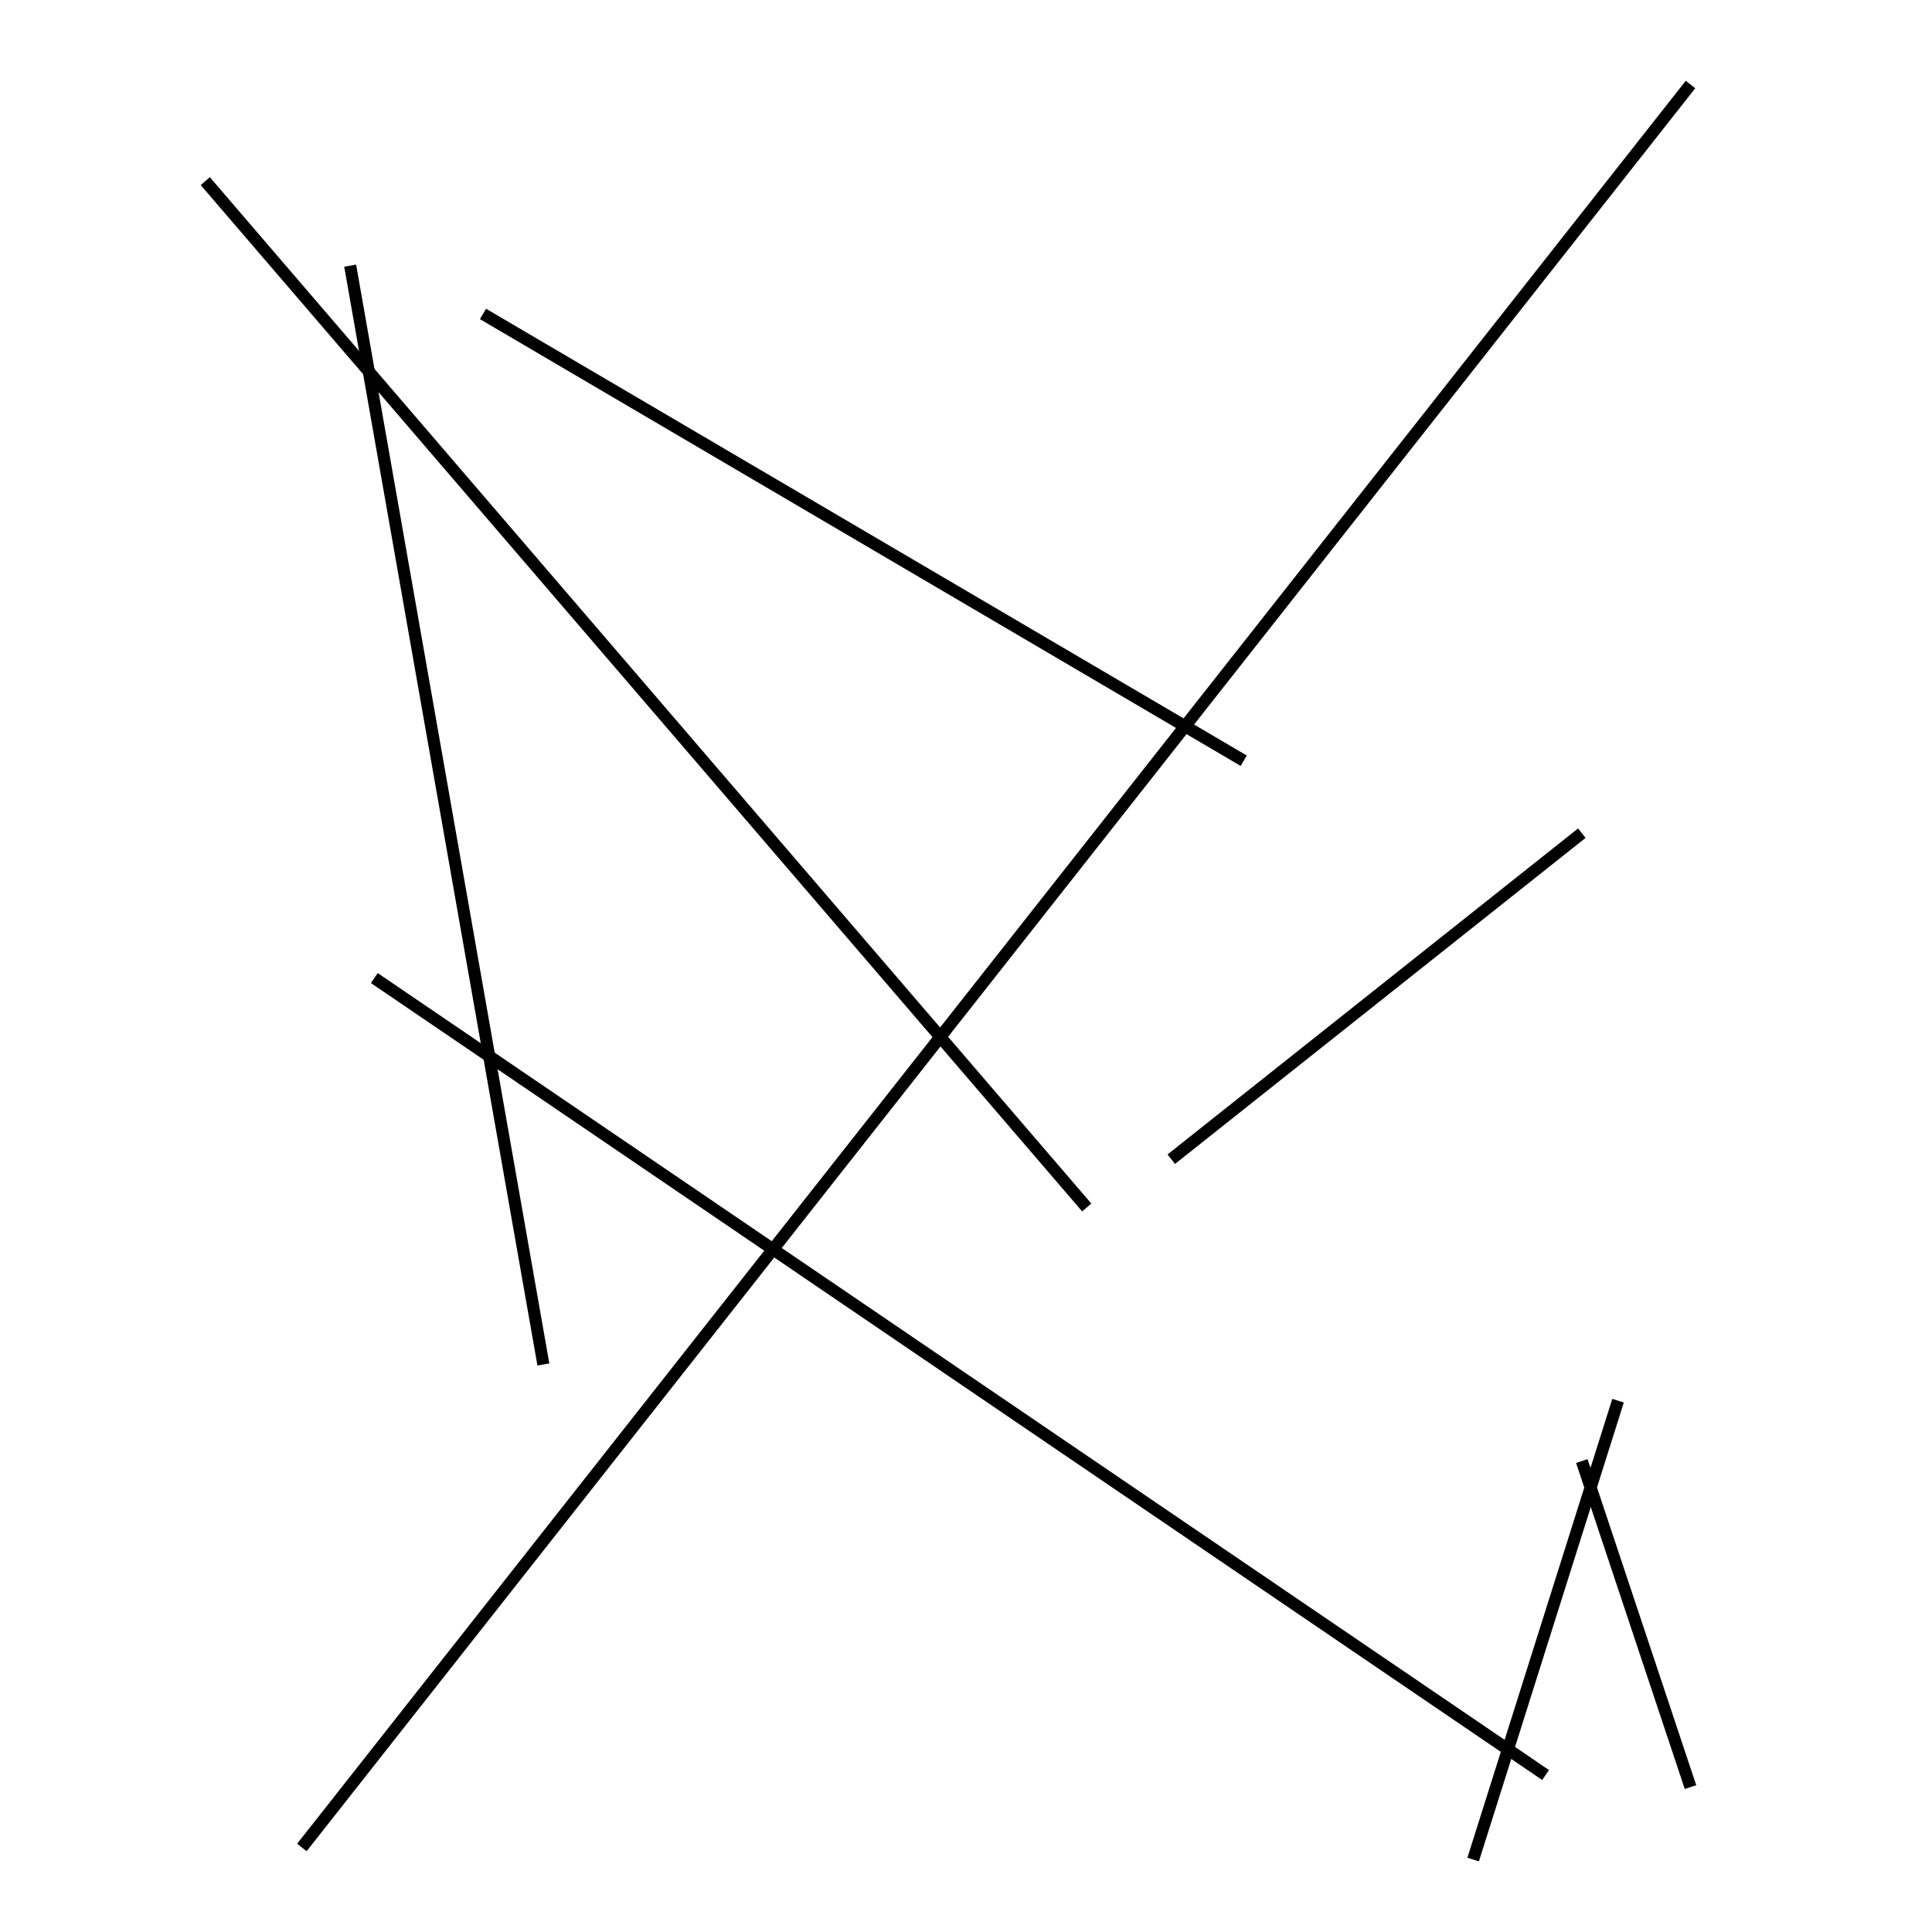 <?xml version="1.0" encoding="utf-8" ?>
<svg baseProfile="full" height="160" version="1.1" width="160" xmlns="http://www.w3.org/2000/svg" xmlns:ev="http://www.w3.org/2001/xml-events" xmlns:xlink="http://www.w3.org/1999/xlink"><defs /><line stroke="black" stroke-width="1" x1="128" x2="31" y1="147" y2="81" /><line stroke="black" stroke-width="1" x1="17" x2="90" y1="15" y2="100" /><line stroke="black" stroke-width="1" x1="40" x2="103" y1="26" y2="63" /><line stroke="black" stroke-width="1" x1="25" x2="140" y1="153" y2="7" /><line stroke="black" stroke-width="1" x1="131" x2="140" y1="121" y2="148" /><line stroke="black" stroke-width="1" x1="122" x2="134" y1="154" y2="116" /><line stroke="black" stroke-width="1" x1="97" x2="131" y1="96" y2="69" /><line stroke="black" stroke-width="1" x1="45" x2="29" y1="113" y2="22" /></svg>